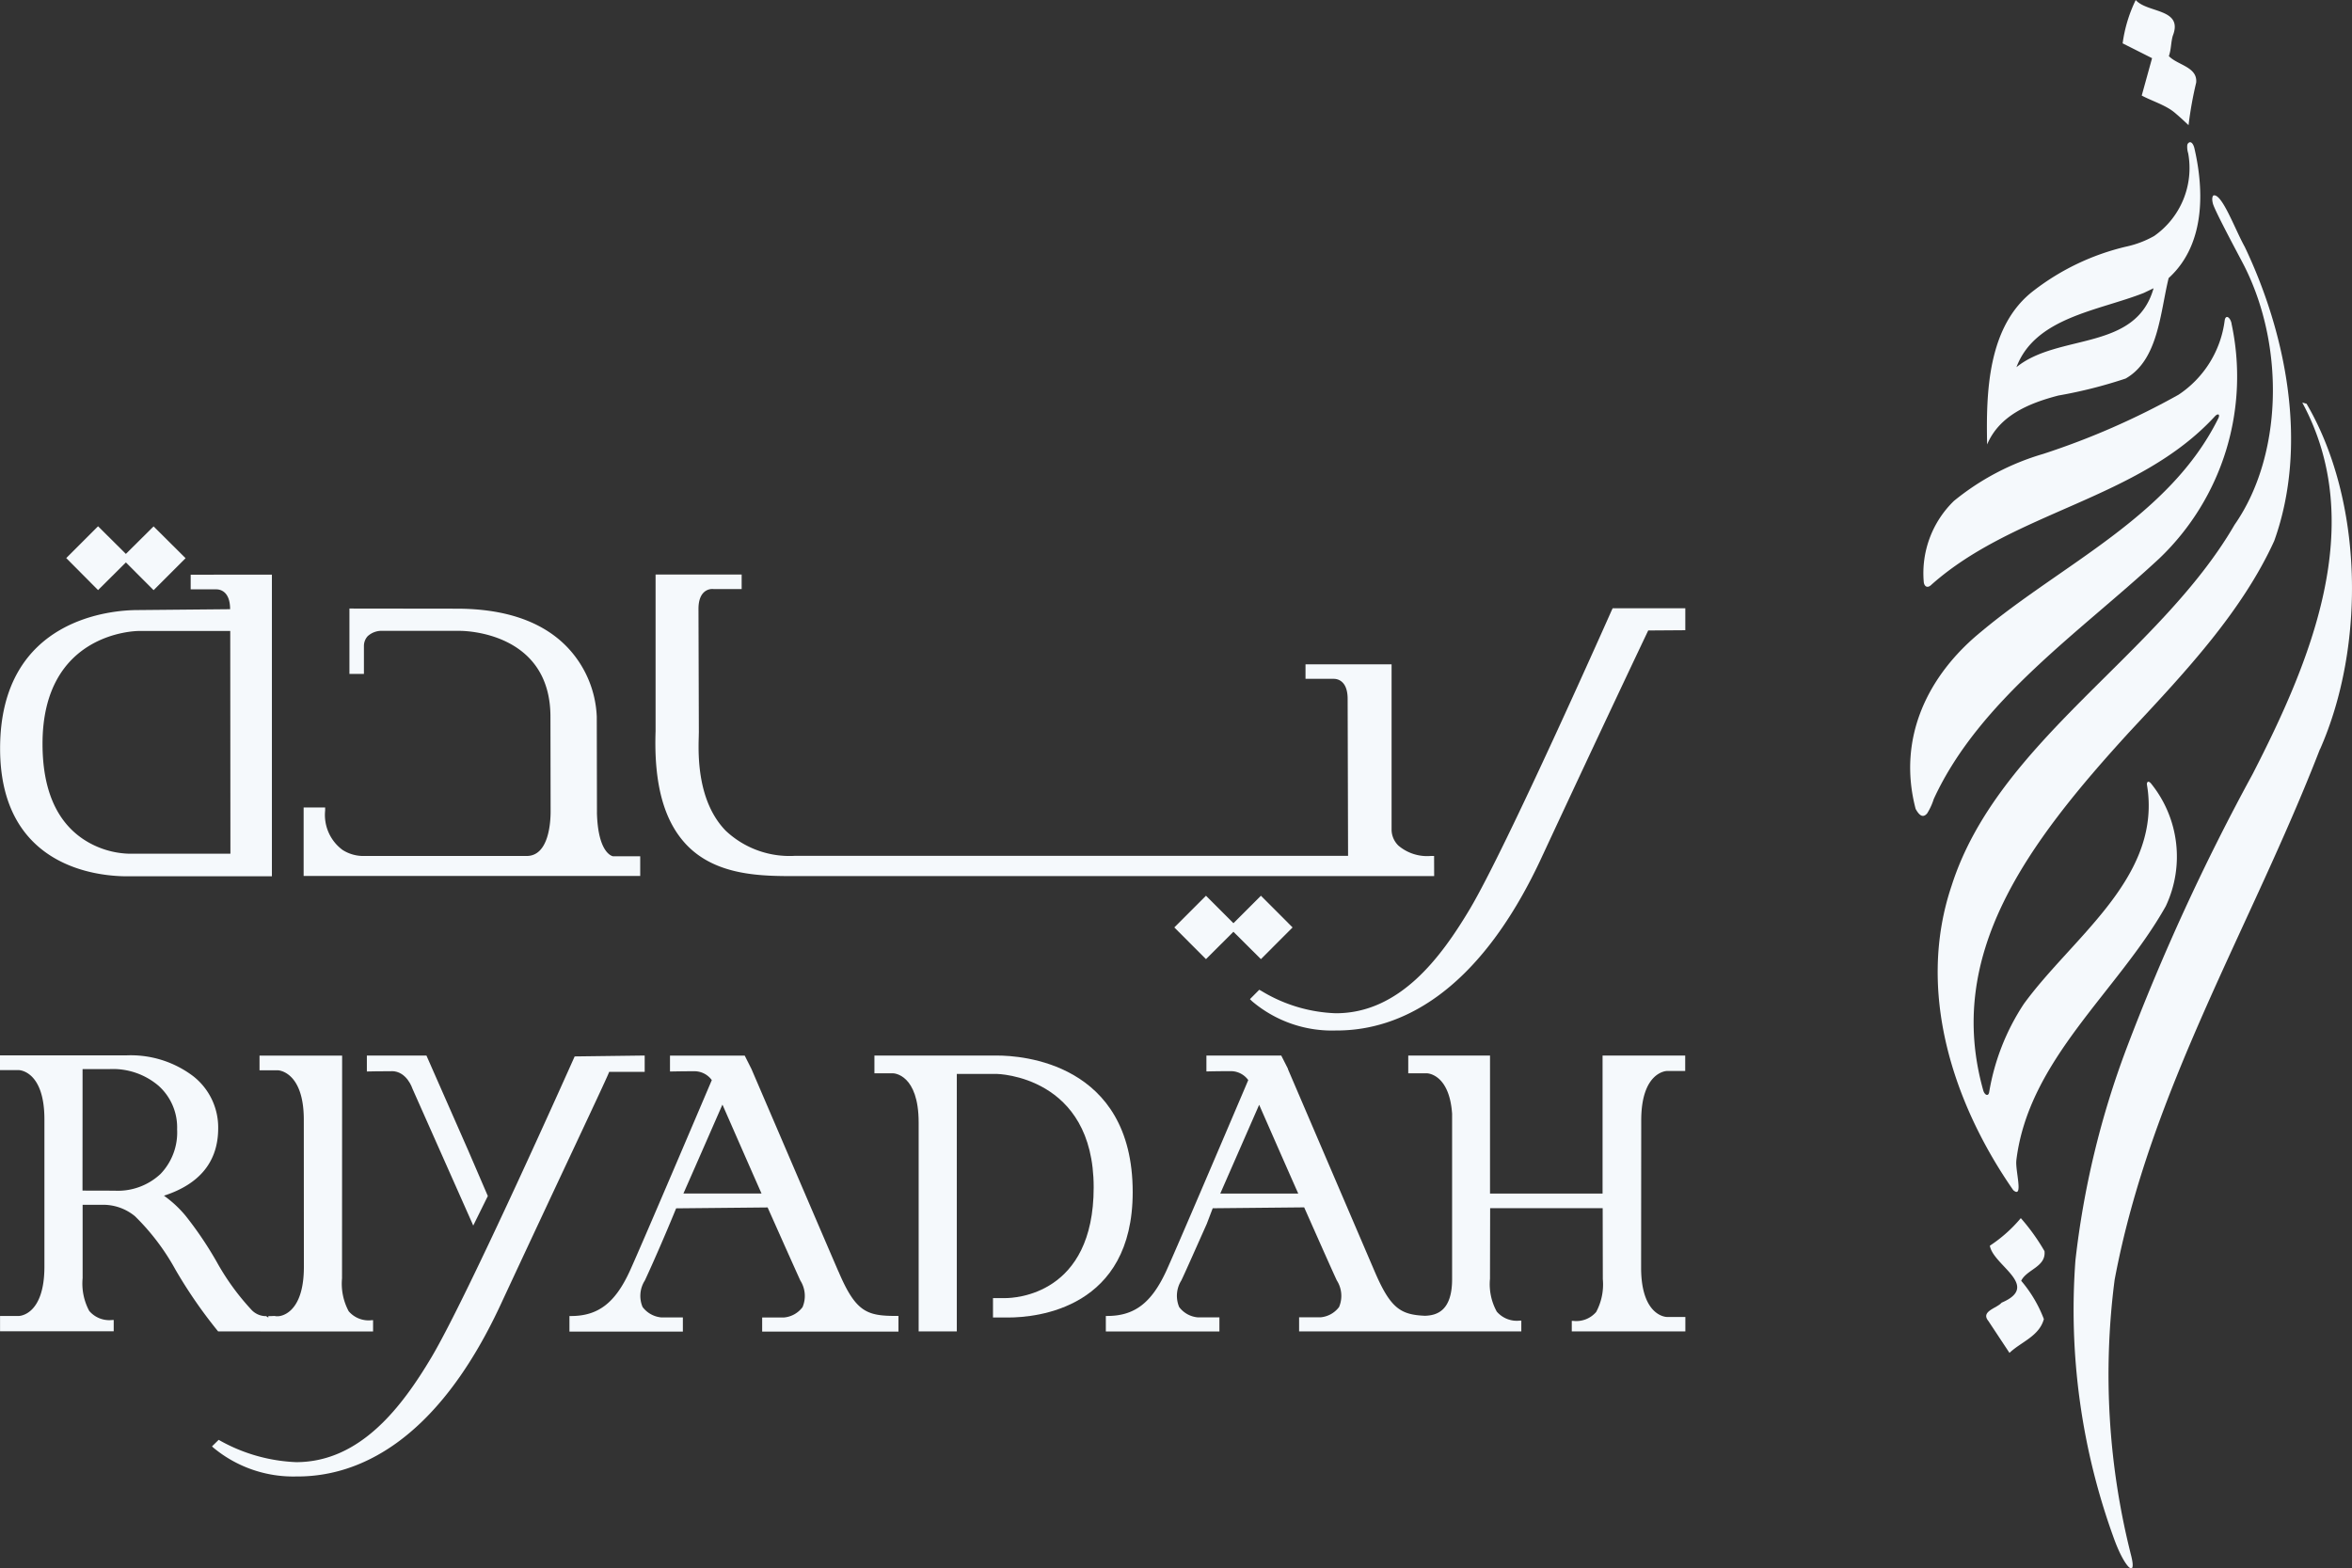 <svg id="logo" xmlns="http://www.w3.org/2000/svg" width="139.061" height="92.749" viewBox="0 0 139.061 92.749">
  <rect x="0" y="0" width="139.061" height="92.749" fill="#333333" stroke="none"/>
  <g id="Group_5843" data-name="Group 5843" transform="translate(112.944)">
    <path id="Path_5" data-name="Path 5" d="M196.942,76.919c-.09-.4-.353-.531-.406-.189a6.215,6.215,0,0,1-2.729,4.4,44.8,44.8,0,0,1-8,3.5,15,15,0,0,0-5.279,2.779,5.955,5.955,0,0,0-1.786,4.788c.02.244.2.428.467.157,4.9-4.348,12.207-5.018,16.743-9.942.19-.206.327-.125.2.127-2.887,5.817-9.227,8.593-14.031,12.618-3.122,2.55-4.965,6.261-3.859,10.466.245.447.458.525.68.268a3.664,3.664,0,0,0,.391-.851c2.7-5.862,8.659-9.875,13.352-14.241a14.882,14.882,0,0,0,4.252-13.879" transform="translate(-177.945 -57.788)" fill="#f5f9fc"/>
    <path id="Path_6" data-name="Path 6" d="M198.689,59.394l.582-.279c-1.054,3.749-5.636,2.653-8.108,4.669,1.111-2.951,4.84-3.331,7.525-4.39m-5.02,6.061a27.734,27.734,0,0,0,3.95-1c1.941-1.1,2.044-3.915,2.544-5.941,2.338-2.127,2.009-5.6,1.518-7.7-.08-.288-.2-.36-.294-.326a.215.215,0,0,0-.123.17,1.252,1.252,0,0,0,.055.478,4.9,4.9,0,0,1-2.014,4.89,5.894,5.894,0,0,1-1.627.621,14.292,14.292,0,0,0-5.49,2.606c-2.726,2.076-2.823,6.007-2.757,9.1.721-1.7,2.435-2.434,4.236-2.9" transform="translate(-184.886 -42.069)" fill="#f5f9fc"/>
    <path id="Path_7" data-name="Path 7" d="M186.694,115.49c.719-5.978,5.995-9.983,8.836-15.04a6.875,6.875,0,0,0-.887-7.276s-.072-.08-.133-.085-.109.067-.092.178c.033.221.05.32.065.475.537,5.192-4.54,8.628-7.344,12.485a13.513,13.513,0,0,0-2.05,5.219c-.05.284-.276.164-.351-.106-2.247-8,2.485-14.481,8.738-21.3,3.2-3.428,6.561-7.014,8.466-11.192,2.049-5.706.676-12.317-1.739-17.384-.59-1.06-1.355-3.191-1.857-3.045-.083.086-.086.252-.032.47.1.426,1.65,3.285,1.865,3.714,2.439,4.845,2.217,11.285-.581,15.288-4.47,7.713-14,12.806-16.727,21.337-2.123,6.278.113,12.933,3.641,18.013.626.54.112-1.176.184-1.75" transform="translate(-180.424 -46.86)" fill="#f5f9fc"/>
    <path id="Path_8" data-name="Path 8" d="M216.965,109.621c2.7-6.121,2.558-14.691-.8-20.423l-.253-.067c3.912,7.234.46,15.356-2.945,21.982a130.277,130.277,0,0,0-7.469,16.264,51.945,51.945,0,0,0-3,12.49,39.508,39.508,0,0,0,2.274,16.425c.627,1.746,1.365,2.416,1.028,1.049a43.526,43.526,0,0,1-.984-16.333c2.111-11.254,8.061-20.85,12.141-31.386" transform="translate(-192.734 -65.322)" fill="#f5f9fc"/>
    <path id="Path_9" data-name="Path 9" d="M212.457,32.5c.14-.391.118-.794.229-1.191.651-1.638-1.512-1.345-2.188-2.125a8.4,8.4,0,0,0-.774,2.562l1.74.877-.611,2.211c.533.282,1.153.482,1.673.809a2.815,2.815,0,0,1,.365.279c.139.116.364.315.73.664a22.014,22.014,0,0,1,.451-2.516c.091-.932-1.1-1.031-1.615-1.57" transform="translate(-197.168 -29.183)" fill="#f5f9fc"/>
    <path id="Path_10" data-name="Path 10" d="M191.211,214.895a7.715,7.715,0,0,1,1.34,2.263c-.275,1.017-1.345,1.344-2.034,2l-1.25-1.891c-.468-.574.506-.747.786-1.079,2.345-1-.506-2.2-.695-3.369a8.425,8.425,0,0,0,1.83-1.63,12.072,12.072,0,0,1,1.4,1.952c.1.929-1.048,1.078-1.376,1.749" transform="translate(-184.652 -139.153)" fill="#f5f9fc"/>
  </g>
  <g id="Group_3" data-name="Group 3" transform="translate(0 31.122)">
    <path id="Path_11" data-name="Path 11" d="M187.1,320.164V319.2l-4.14.053c-.062.141-6.3,14.147-8.468,17.793-1.719,2.884-4.183,6.2-8,6.2h0a10.044,10.044,0,0,1-4.58-1.319l-.394.386.063.062a7.386,7.386,0,0,0,4.981,1.716h.206c3.262-.064,7.959-1.872,11.807-10.142,3.732-8.025,6.453-13.735,6.422-13.784Z" transform="translate(-148.983 -287.902)" fill="#f5f9fc"/>
    <path id="Path_12" data-name="Path 12" d="M175.131,320.124c.9,0,1.227,1.028,1.234,1.048,0,0,1.767,3.987,3.516,7.917l.072.17.864-1.749c-.733-1.708-.958-2.222-1.165-2.706-.308-.707-.585-1.339-2.464-5.6h-3.523v.939h.092s.585-.015,1.374-.015" transform="translate(-151.974 -287.903)" fill="#f5f9fc"/>
    <path id="Path_13" data-name="Path 13" d="M198.6,322.1c.509,1.154,1.411,3.223,2.311,5.259h-4.617c.9-2.036,1.8-4.108,2.308-5.259m6.854,9.866c-.594-1.372-2.272-5.288-3.612-8.411L200.318,320h0l-.4-.795H195.5v.939h.091s.594-.015,1.372-.015a1.272,1.272,0,0,1,1.009.524c-.429,1.009-4.209,9.9-4.863,11.322-.863,1.866-1.866,2.63-3.469,2.63h-.085v.919h6.706v-.836h-1.272a1.562,1.562,0,0,1-1.109-.616,1.689,1.689,0,0,1,.134-1.569c.365-.783,1.119-2.478,1.849-4.266l5.409-.053.679,1.522c.539,1.211,1,2.238,1.255,2.8a1.7,1.7,0,0,1,.132,1.572,1.535,1.535,0,0,1-1.1.613H200.95v.835h8.058V334.6h-.085c-1.771,0-2.43-.2-3.462-2.63" transform="translate(-155.887 -287.902)" fill="#f5f9fc"/>
    <path id="Path_14" data-name="Path 14" d="M220.766,319.2h-7.285v1.051h1.1c.062,0,1.515.068,1.515,2.911v12.354h2.256V320.287H220.7c.058,0,5.744.109,5.744,6.71,0,6.362-4.665,6.548-5.229,6.548h-.724v1.148h.886c1.728,0,7.374-.536,7.374-7.415,0-7.688-6.652-8.076-7.986-8.076" transform="translate(-161.781 -287.902)" fill="#f5f9fc"/>
    <path id="Path_15" data-name="Path 15" d="M240.7,322.113c.509,1.154,1.412,3.223,2.312,5.252H238.4Zm24.09-2h1.1V319.2h-4.886l0,8.164h-6.654V319.2h-4.835v1.051h1.1c.054,0,1.332.056,1.493,2.39v9.783c0,1.892-.917,2.143-1.6,2.167-1.442-.062-2.041-.43-2.978-2.62L242.4,320H242.4l.006-.011-.4-.789h-4.424v.939h.092s.594-.015,1.375-.015a1.273,1.273,0,0,1,1.006.528l-.183.433c-1.341,3.15-4.134,9.7-4.679,10.887-.868,1.866-1.873,2.629-3.473,2.629h-.085v.919h6.715v-.836h-1.279a1.542,1.542,0,0,1-1.1-.61,1.714,1.714,0,0,1,.131-1.579c.3-.635.854-1.892,1.5-3.338l.352-.925,5.408-.053.463,1.045c.629,1.416,1.173,2.643,1.465,3.273a1.7,1.7,0,0,1,.137,1.572,1.532,1.532,0,0,1-1.1.612h-1.265v.835H256.2v-.639h-.09a1.565,1.565,0,0,1-1.362-.535,3.361,3.361,0,0,1-.4-1.938l.009-4.175h6.654l.008,4.193a3.448,3.448,0,0,1-.393,1.943,1.546,1.546,0,0,1-1.357.527h-.085v.624h6.715v-.856H264.8c-.062,0-1.517-.073-1.517-2.918l.007-8.705c0-2.841,1.455-2.92,1.514-2.923" transform="translate(-166.253 -287.902)" fill="#f5f9fc"/>
    <path id="Path_16" data-name="Path 16" d="M149.768,320h1.6a4.156,4.156,0,0,1,2.9.993,3.308,3.308,0,0,1,1.09,2.573,3.539,3.539,0,0,1-.981,2.635,3.69,3.69,0,0,1-2.721.989l-1.892-.005Zm17.176,15.518v-.668h-.085a1.549,1.549,0,0,1-1.357-.53,3.447,3.447,0,0,1-.394-1.946l.006-13.171H160.23v.869h1.1c.014,0,1.518.074,1.518,2.918l.005,8.705c0,2.847-1.456,2.92-1.518,2.92h-.17V334.6h-.092c-.124.009-.226.009-.322.009v.085h0l-.13-.085a1.166,1.166,0,0,1-.891-.4,14.4,14.4,0,0,1-2.026-2.8,21.436,21.436,0,0,0-1.835-2.722,6.7,6.7,0,0,0-1.289-1.2c2.127-.689,3.206-2.028,3.206-3.987a3.847,3.847,0,0,0-1.491-3.091,6.112,6.112,0,0,0-3.97-1.219h-7.442v.871H146c.06,0,1.512.076,1.512,2.914v8.706c0,2.847-1.45,2.918-1.509,2.918h-1.114v.907h6.72v-.668h-.085a1.556,1.556,0,0,1-1.363-.538,3.426,3.426,0,0,1-.39-1.937v-4.339h1.22a2.954,2.954,0,0,1,1.877.679,13.54,13.54,0,0,1,2.39,3.154,28.183,28.183,0,0,0,2.525,3.656Z" transform="translate(-144.886 -287.9)" fill="#f5f9fc"/>
    <path id="Path_17" data-name="Path 17" d="M264.385,284.107l-.047.1c-.064.141-6.233,14.064-8.408,17.705-1.708,2.859-4.145,6.144-7.909,6.144a9.044,9.044,0,0,1-4.411-1.325l-.118-.064-.551.554.124.124a7.3,7.3,0,0,0,5.028,1.728h.2c3.289-.074,8.011-1.9,11.863-10.166,3.473-7.464,5.962-12.71,6.332-13.487l2.193-.015v-1.3Z" transform="translate(-169.038 -279.258)" fill="#f5f9fc"/>
    <path id="Path_18" data-name="Path 18" d="M244,308.537l-1.872-1.875-1.625,1.625-1.623-1.625-1.872,1.875,1.872,1.875,1.623-1.619,1.625,1.619Z" transform="translate(-167.577 -284.814)" fill="#f5f9fc"/>
    <path id="Path_19" data-name="Path 19" d="M153.609,279.812l1.639,1.64,1.89-1.89-1.891-1.881-1.638,1.627-1.645-1.634-1.881,1.881,1.881,1.893Z" transform="translate(-146.166 -277.674)" fill="#f5f9fc"/>
    <path id="Path_20" data-name="Path 20" d="M186.047,296.177l-.011-5.649a6.326,6.326,0,0,0-1.813-4.187c-1.454-1.466-3.633-2.206-6.479-2.206l-6.332-.008v3.865h.857v-1.654a.855.855,0,0,1,.22-.574,1.215,1.215,0,0,1,.9-.317h4.58c.217,0,5.328.056,5.328,5.082l.01,5.6c0,.62-.1,2.63-1.414,2.63h-9.713a2.283,2.283,0,0,1-1.177-.359,2.572,2.572,0,0,1-1.027-2.332v-.175h-1.272v4.048h19.9v-1.163h-1.6c-.009,0-.905-.118-.959-2.606" transform="translate(-150.752 -279.262)" fill="#f5f9fc"/>
    <path id="Path_21" data-name="Path 21" d="M152.533,297.972a5.173,5.173,0,0,1-2.714-.854c-1.606-1.071-2.418-2.969-2.418-5.647,0-6.551,5.451-6.669,5.683-6.671H158.5l.01,13.169Zm3.628-16.5v.866h1.518c.192,0,.813.085.813,1.174l-5.48.051c-1.357,0-8.119.4-8.119,8.187,0,7.013,5.748,7.557,7.509,7.557h8.561V281.467Z" transform="translate(-144.887 -278.608)" fill="#f5f9fc"/>
    <path id="Path_22" data-name="Path 22" d="M242.34,298.1h-.176a2.629,2.629,0,0,1-1.937-.614,1.338,1.338,0,0,1-.4-.909v-9.81h-5.089v.86h1.674c.19,0,.817.085.817,1.188l.025,9.277H204.578a5.5,5.5,0,0,1-4.121-1.484c-1.7-1.748-1.623-4.534-1.593-5.579,0-.136.008-.241.005-.309l-.022-7.231c0-1.089.64-1.21.91-1.169H201.4v-.862h-5.089v9.262c-.109,3.138.5,5.344,1.854,6.748,1.767,1.825,4.46,1.825,6.427,1.825h37.752Z" transform="translate(-157.55 -278.605)" fill="#f5f9fc"/>
  </g>
</svg>
